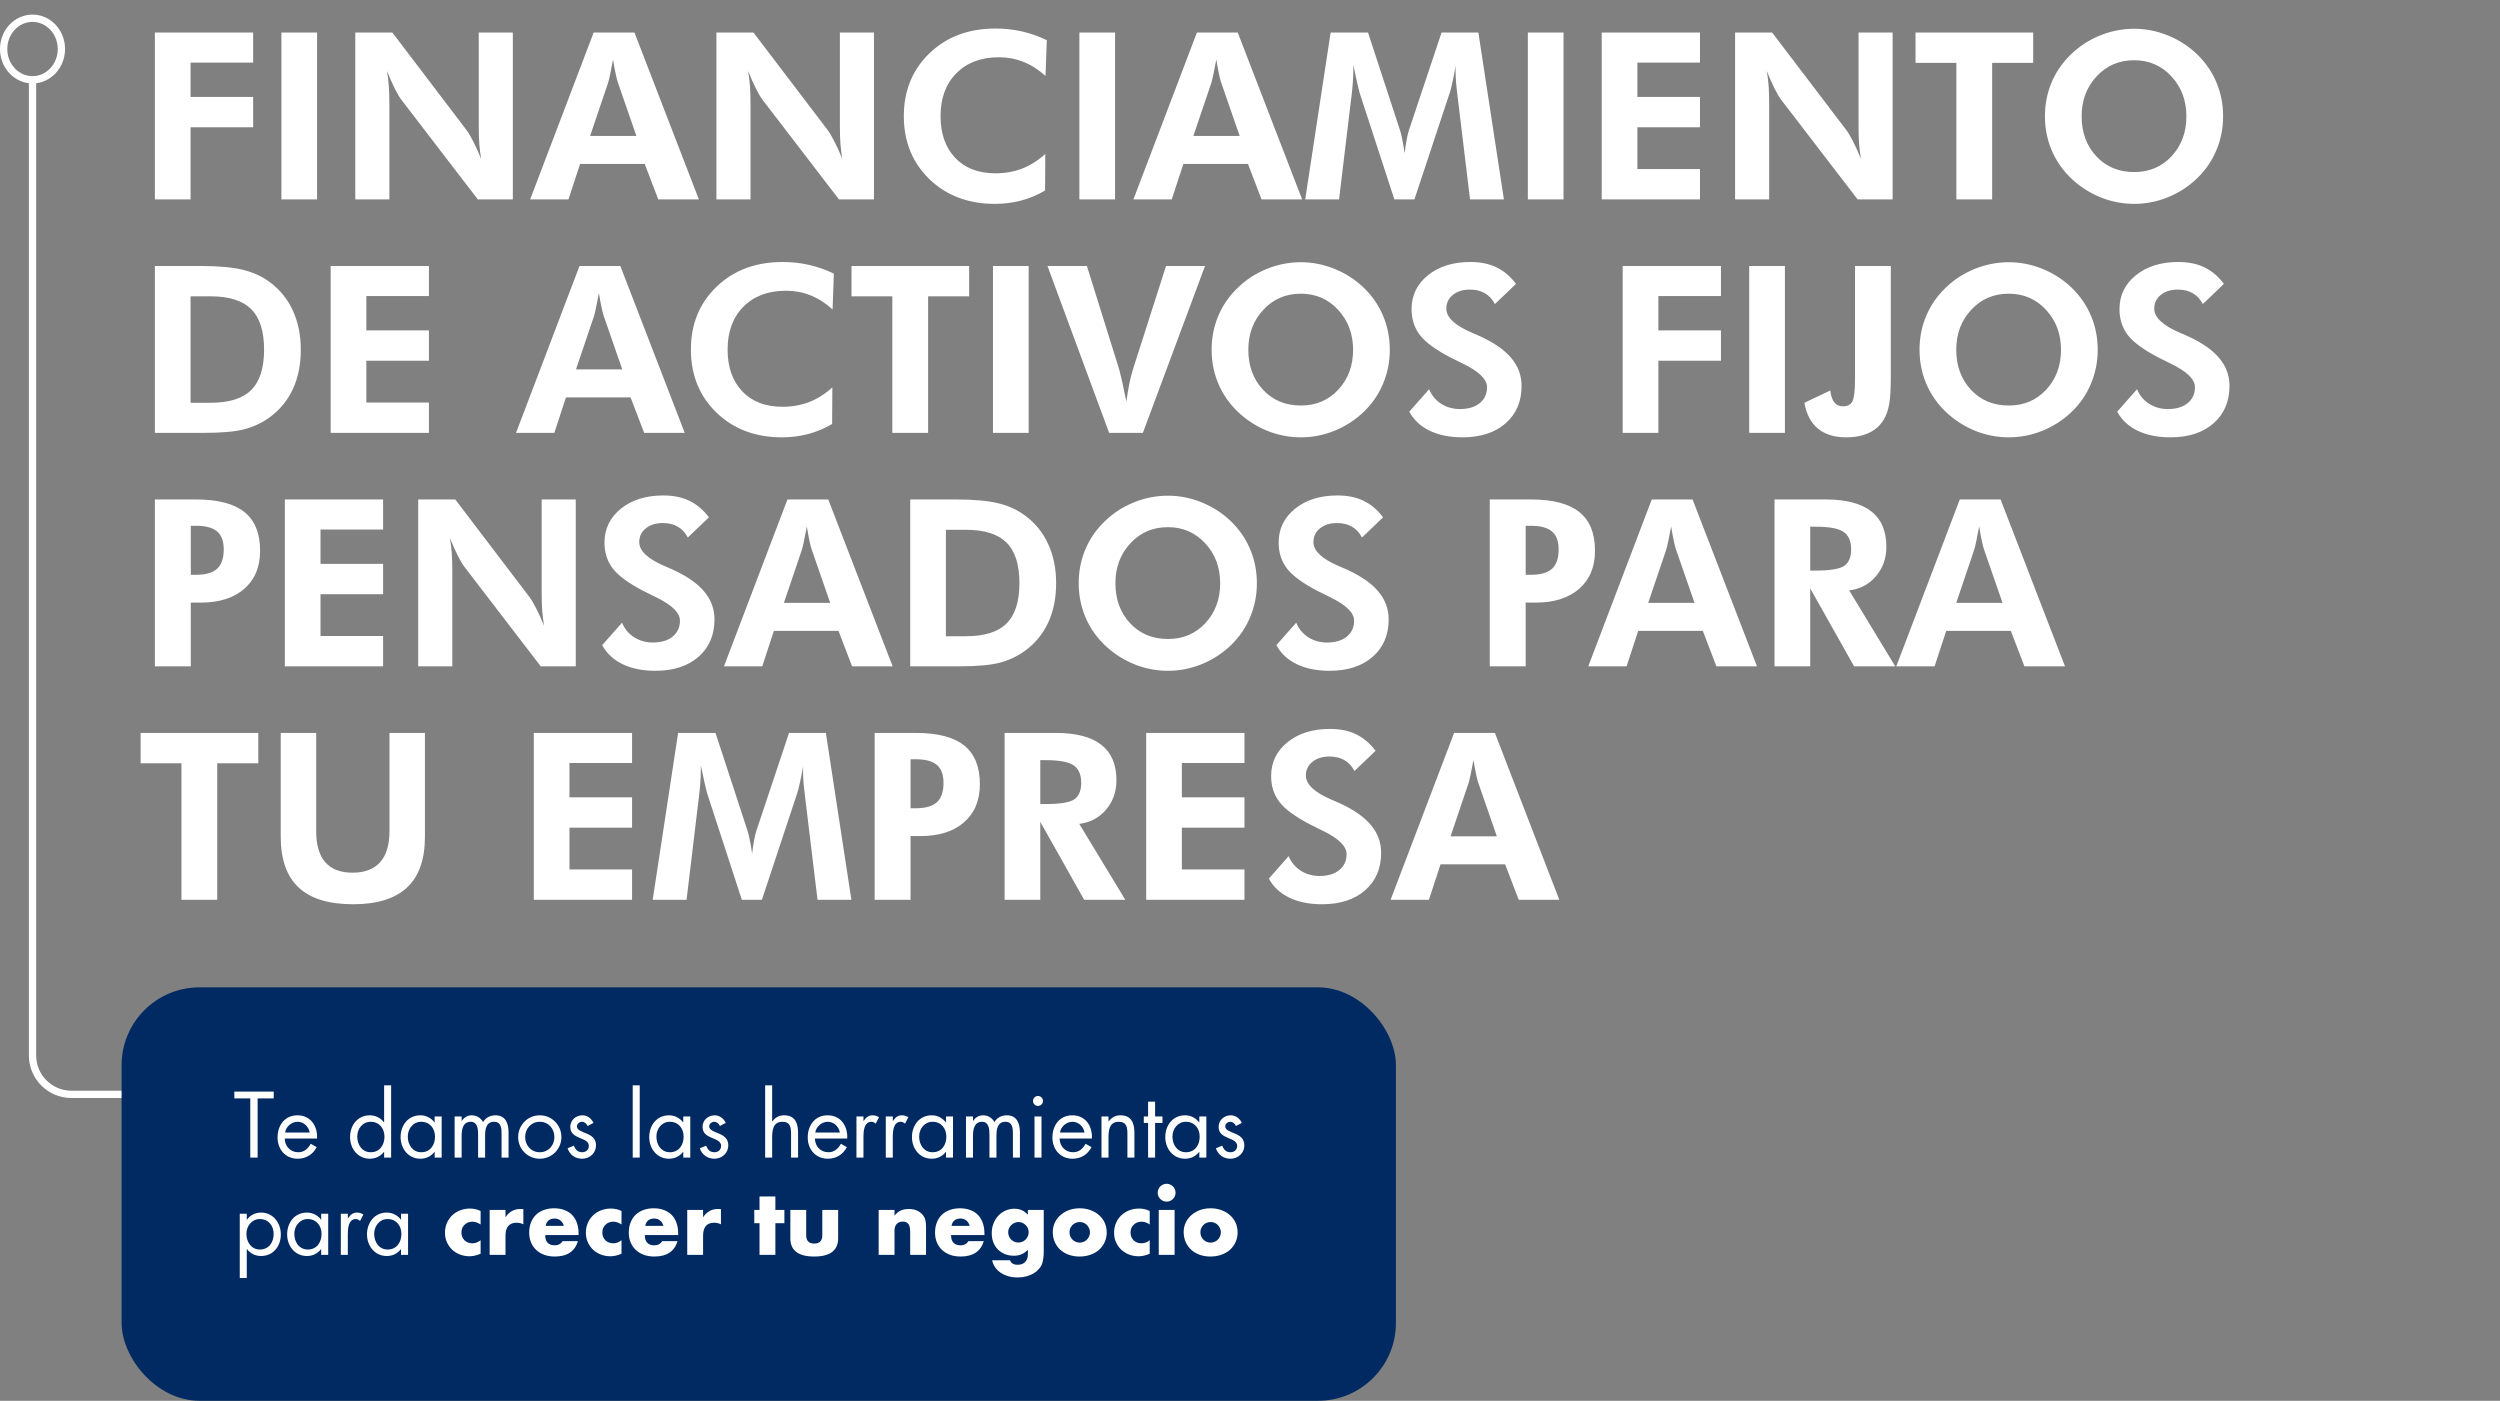 <svg width="514" height="288" viewBox="0 0 514 288" fill="none" xmlns="http://www.w3.org/2000/svg">
<rect x="0" y="0" width="514" height="288" fill="#808080" stroke="none"/>
<path d="M26.744 225H14.686C10.268 225 6.686 221.418 6.686 217V16" stroke="white" stroke-width="1.5"/>
<path d="M12.622 10.078C12.622 13.614 9.925 16.407 6.686 16.407C3.447 16.407 0.75 13.614 0.75 10.078C0.75 6.542 3.447 3.75 6.686 3.75C9.925 3.75 12.622 6.542 12.622 10.078Z" stroke="white" stroke-width="1.5"/>
<rect x="25" y="203" width="262" height="85" rx="16" fill="#002A61"/>
<path d="M52.968 225.832H56.28V224.428H48.18V225.832H51.456V238H52.968V225.832ZM65.185 234.076C65.329 231.556 63.889 229.306 61.171 229.306C58.525 229.306 57.067 231.376 57.067 233.878C57.067 236.308 58.687 238.234 61.207 238.234C62.935 238.234 64.303 237.37 65.113 235.858L63.889 235.156C63.331 236.164 62.539 236.902 61.315 236.902C59.677 236.902 58.561 235.642 58.543 234.076H65.185ZM58.615 232.852C58.795 231.628 59.947 230.638 61.189 230.638C62.449 230.638 63.475 231.628 63.673 232.852H58.615ZM76.204 230.638C77.986 230.638 79.048 232.006 79.048 233.698C79.048 235.408 78.076 236.902 76.222 236.902C74.422 236.902 73.45 235.336 73.45 233.68C73.45 232.096 74.53 230.638 76.204 230.638ZM78.976 238H80.416V223.15H78.976V230.746H78.94C78.256 229.846 77.176 229.306 76.042 229.306C73.504 229.306 71.974 231.376 71.974 233.788C71.974 236.128 73.54 238.234 76.024 238.234C77.176 238.234 78.238 237.748 78.94 236.83H78.976V238ZM86.593 230.638C88.375 230.638 89.437 232.006 89.437 233.698C89.437 235.408 88.465 236.902 86.611 236.902C84.811 236.902 83.839 235.336 83.839 233.68C83.839 232.096 84.919 230.638 86.593 230.638ZM90.805 229.54H89.365V230.746H89.329C88.627 229.846 87.583 229.306 86.431 229.306C83.893 229.306 82.363 231.376 82.363 233.788C82.363 236.128 83.929 238.234 86.413 238.234C87.601 238.234 88.591 237.766 89.329 236.83H89.365V238H90.805V229.54ZM94.912 229.54H93.472V238H94.912V233.626C94.912 232.348 95.091 230.638 96.784 230.638C98.169 230.638 98.296 232.15 98.296 233.194V238H99.736V233.518C99.736 232.24 99.915 230.638 101.572 230.638C103.048 230.638 103.12 231.988 103.12 233.086V238H104.56V232.852C104.56 231.07 104.02 229.306 101.86 229.306C100.834 229.306 99.826 229.774 99.322 230.71C98.871 229.828 97.972 229.306 96.981 229.306C96.118 229.306 95.397 229.756 94.948 230.458H94.912V229.54ZM110.978 238.234C113.444 238.234 115.424 236.272 115.424 233.788C115.424 231.304 113.462 229.306 110.978 229.306C108.494 229.306 106.532 231.304 106.532 233.788C106.532 236.272 108.512 238.234 110.978 238.234ZM110.978 230.638C112.76 230.638 113.984 232.06 113.984 233.77C113.984 235.498 112.76 236.902 110.978 236.902C109.196 236.902 107.972 235.498 107.972 233.77C107.972 232.06 109.196 230.638 110.978 230.638ZM122.021 230.872C121.643 229.99 120.743 229.306 119.771 229.306C118.403 229.306 117.251 230.278 117.251 231.7C117.251 234.364 121.067 233.716 121.067 235.606C121.067 236.38 120.473 236.902 119.699 236.902C118.745 236.902 118.331 236.344 117.971 235.552L116.693 236.092C117.143 237.424 118.259 238.234 119.681 238.234C121.247 238.234 122.543 237.082 122.543 235.48C122.543 234.058 121.571 233.464 120.581 233.05C119.591 232.636 118.619 232.348 118.619 231.574C118.619 231.034 119.159 230.638 119.663 230.638C120.185 230.638 120.617 231.052 120.815 231.502L122.021 230.872ZM131.526 223.15H130.086V238H131.526V223.15ZM137.71 230.638C139.492 230.638 140.554 232.006 140.554 233.698C140.554 235.408 139.582 236.902 137.728 236.902C135.928 236.902 134.956 235.336 134.956 233.68C134.956 232.096 136.036 230.638 137.71 230.638ZM141.922 229.54H140.482V230.746H140.446C139.744 229.846 138.7 229.306 137.548 229.306C135.01 229.306 133.48 231.376 133.48 233.788C133.48 236.128 135.046 238.234 137.53 238.234C138.718 238.234 139.708 237.766 140.446 236.83H140.482V238H141.922V229.54ZM149.215 230.872C148.837 229.99 147.937 229.306 146.965 229.306C145.597 229.306 144.445 230.278 144.445 231.7C144.445 234.364 148.261 233.716 148.261 235.606C148.261 236.38 147.667 236.902 146.893 236.902C145.939 236.902 145.525 236.344 145.165 235.552L143.887 236.092C144.337 237.424 145.453 238.234 146.875 238.234C148.441 238.234 149.737 237.082 149.737 235.48C149.737 234.058 148.765 233.464 147.775 233.05C146.785 232.636 145.813 232.348 145.813 231.574C145.813 231.034 146.353 230.638 146.857 230.638C147.379 230.638 147.811 231.052 148.009 231.502L149.215 230.872ZM157.315 223.15V238H158.755V233.986C158.755 232.474 158.881 230.638 160.861 230.638C162.535 230.638 162.643 231.862 162.643 233.23V238H164.083V232.978C164.083 230.998 163.543 229.306 161.203 229.306C160.159 229.306 159.385 229.756 158.791 230.566L158.755 230.53V223.15H157.315ZM174.187 234.076C174.331 231.556 172.891 229.306 170.173 229.306C167.527 229.306 166.069 231.376 166.069 233.878C166.069 236.308 167.689 238.234 170.209 238.234C171.937 238.234 173.305 237.37 174.115 235.858L172.891 235.156C172.333 236.164 171.541 236.902 170.317 236.902C168.679 236.902 167.563 235.642 167.545 234.076H174.187ZM167.617 232.852C167.797 231.628 168.949 230.638 170.191 230.638C171.451 230.638 172.477 231.628 172.675 232.852H167.617ZM177.527 229.54H176.087V238H177.527V233.77C177.527 232.672 177.599 230.638 179.183 230.638C179.561 230.638 179.759 230.818 180.047 231.016L180.731 229.702C180.317 229.468 179.921 229.306 179.435 229.306C178.499 229.306 178.067 229.792 177.563 230.458H177.527V229.54ZM183.556 229.54H182.116V238H183.556V233.77C183.556 232.672 183.628 230.638 185.212 230.638C185.59 230.638 185.788 230.818 186.076 231.016L186.76 229.702C186.346 229.468 185.95 229.306 185.464 229.306C184.528 229.306 184.096 229.792 183.592 230.458H183.556V229.54ZM191.728 230.638C193.51 230.638 194.572 232.006 194.572 233.698C194.572 235.408 193.6 236.902 191.746 236.902C189.946 236.902 188.974 235.336 188.974 233.68C188.974 232.096 190.054 230.638 191.728 230.638ZM195.94 229.54H194.5V230.746H194.464C193.762 229.846 192.718 229.306 191.566 229.306C189.028 229.306 187.498 231.376 187.498 233.788C187.498 236.128 189.064 238.234 191.548 238.234C192.736 238.234 193.726 237.766 194.464 236.83H194.5V238H195.94V229.54ZM200.046 229.54H198.606V238H200.046V233.626C200.046 232.348 200.226 230.638 201.918 230.638C203.304 230.638 203.43 232.15 203.43 233.194V238H204.87V233.518C204.87 232.24 205.05 230.638 206.706 230.638C208.182 230.638 208.254 231.988 208.254 233.086V238H209.694V232.852C209.694 231.07 209.154 229.306 206.994 229.306C205.968 229.306 204.96 229.774 204.456 230.71C204.006 229.828 203.106 229.306 202.116 229.306C201.252 229.306 200.532 229.756 200.082 230.458H200.046V229.54ZM214.133 229.54H212.693V238H214.133V229.54ZM213.413 225.328C212.855 225.328 212.387 225.796 212.387 226.354C212.387 226.93 212.855 227.38 213.413 227.38C213.971 227.38 214.439 226.93 214.439 226.354C214.439 225.796 213.971 225.328 213.413 225.328ZM224.496 234.076C224.64 231.556 223.2 229.306 220.482 229.306C217.836 229.306 216.378 231.376 216.378 233.878C216.378 236.308 217.998 238.234 220.518 238.234C222.246 238.234 223.614 237.37 224.424 235.858L223.2 235.156C222.642 236.164 221.85 236.902 220.626 236.902C218.988 236.902 217.872 235.642 217.854 234.076H224.496ZM217.926 232.852C218.106 231.628 219.258 230.638 220.5 230.638C221.76 230.638 222.786 231.628 222.984 232.852H217.926ZM227.908 229.54H226.468V238H227.908V233.986C227.908 232.474 228.034 230.638 230.014 230.638C231.688 230.638 231.796 231.862 231.796 233.23V238H233.236V232.978C233.236 230.998 232.696 229.306 230.356 229.306C229.312 229.306 228.538 229.756 227.944 230.566H227.908V229.54ZM237.489 230.872H239.001V229.54H237.489V226.498H236.049V229.54H235.167V230.872H236.049V238H237.489V230.872ZM243.812 230.638C245.594 230.638 246.656 232.006 246.656 233.698C246.656 235.408 245.684 236.902 243.83 236.902C242.03 236.902 241.058 235.336 241.058 233.68C241.058 232.096 242.138 230.638 243.812 230.638ZM248.024 229.54H246.584V230.746H246.548C245.846 229.846 244.802 229.306 243.65 229.306C241.112 229.306 239.582 231.376 239.582 233.788C239.582 236.128 241.148 238.234 243.632 238.234C244.82 238.234 245.81 237.766 246.548 236.83H246.584V238H248.024V229.54ZM255.316 230.872C254.938 229.99 254.038 229.306 253.066 229.306C251.698 229.306 250.546 230.278 250.546 231.7C250.546 234.364 254.362 233.716 254.362 235.606C254.362 236.38 253.768 236.902 252.994 236.902C252.04 236.902 251.626 236.344 251.266 235.552L249.988 236.092C250.438 237.424 251.554 238.234 252.976 238.234C254.542 238.234 255.838 237.082 255.838 235.48C255.838 234.058 254.866 233.464 253.876 233.05C252.886 232.636 251.914 232.348 251.914 231.574C251.914 231.034 252.454 230.638 252.958 230.638C253.48 230.638 253.912 231.052 254.11 231.502L255.316 230.872ZM53.418 250.638C55.2 250.638 56.262 252.006 56.262 253.698C56.262 255.408 55.29 256.902 53.436 256.902C51.636 256.902 50.664 255.336 50.664 253.68C50.664 252.096 51.744 250.638 53.418 250.638ZM50.736 249.54H49.296V262.752H50.736V256.812H50.772C51.456 257.73 52.518 258.234 53.67 258.234C56.208 258.234 57.738 256.2 57.738 253.788C57.738 251.448 56.172 249.306 53.688 249.306C52.518 249.306 51.474 249.81 50.772 250.746H50.736V249.54ZM63.267 250.638C65.049 250.638 66.111 252.006 66.111 253.698C66.111 255.408 65.139 256.902 63.285 256.902C61.485 256.902 60.513 255.336 60.513 253.68C60.513 252.096 61.593 250.638 63.267 250.638ZM67.479 249.54H66.039V250.746H66.003C65.301 249.846 64.257 249.306 63.105 249.306C60.567 249.306 59.037 251.376 59.037 253.788C59.037 256.128 60.603 258.234 63.087 258.234C64.275 258.234 65.265 257.766 66.003 256.83H66.039V258H67.479V249.54ZM71.513 249.54H70.073V258H71.513V253.77C71.513 252.672 71.585 250.638 73.169 250.638C73.547 250.638 73.745 250.818 74.033 251.016L74.717 249.702C74.303 249.468 73.907 249.306 73.421 249.306C72.485 249.306 72.053 249.792 71.549 250.458H71.513V249.54ZM79.685 250.638C81.467 250.638 82.529 252.006 82.529 253.698C82.529 255.408 81.557 256.902 79.703 256.902C77.903 256.902 76.931 255.336 76.931 253.68C76.931 252.096 78.011 250.638 79.685 250.638ZM83.897 249.54H82.457V250.746H82.421C81.719 249.846 80.675 249.306 79.523 249.306C76.985 249.306 75.455 251.376 75.455 253.788C75.455 256.128 77.021 258.234 79.505 258.234C80.693 258.234 81.683 257.766 82.421 256.83H82.457V258H83.897V249.54ZM98.814 251.754C98.25 251.37 97.68 251.178 97.104 251.178C96.792 251.178 96.498 251.232 96.222 251.34C95.958 251.448 95.724 251.604 95.52 251.808C95.316 252 95.154 252.234 95.034 252.51C94.926 252.774 94.872 253.074 94.872 253.41C94.872 253.734 94.926 254.034 95.034 254.31C95.154 254.574 95.31 254.808 95.502 255.012C95.706 255.204 95.946 255.354 96.222 255.462C96.498 255.57 96.792 255.624 97.104 255.624C97.716 255.624 98.286 255.414 98.814 254.994V257.766C98.01 258.114 97.248 258.288 96.528 258.288C95.856 258.288 95.214 258.174 94.602 257.946C94.002 257.718 93.468 257.394 93 256.974C92.544 256.542 92.178 256.032 91.902 255.444C91.626 254.844 91.488 254.178 91.488 253.446C91.488 252.714 91.62 252.048 91.884 251.448C92.148 250.836 92.508 250.314 92.964 249.882C93.42 249.438 93.96 249.096 94.584 248.856C95.22 248.604 95.898 248.478 96.618 248.478C97.41 248.478 98.142 248.646 98.814 248.982V251.754ZM100.673 248.766H103.931V250.278C104.279 249.726 104.705 249.306 105.209 249.018C105.713 248.718 106.301 248.568 106.973 248.568C107.057 248.568 107.147 248.568 107.243 248.568C107.351 248.568 107.471 248.58 107.603 248.604V251.718C107.171 251.502 106.703 251.394 106.199 251.394C105.443 251.394 104.873 251.622 104.489 252.078C104.117 252.522 103.931 253.176 103.931 254.04V258H100.673V248.766ZM115.913 252.042C115.805 251.586 115.583 251.22 115.247 250.944C114.911 250.668 114.503 250.53 114.023 250.53C113.519 250.53 113.105 250.662 112.781 250.926C112.469 251.19 112.271 251.562 112.187 252.042H115.913ZM112.097 253.932C112.097 255.336 112.757 256.038 114.077 256.038C114.785 256.038 115.319 255.75 115.679 255.174H118.829C118.193 257.286 116.603 258.342 114.059 258.342C113.279 258.342 112.565 258.228 111.917 258C111.269 257.76 110.711 257.424 110.243 256.992C109.787 256.56 109.433 256.044 109.181 255.444C108.929 254.844 108.803 254.172 108.803 253.428C108.803 252.66 108.923 251.97 109.163 251.358C109.403 250.734 109.745 250.206 110.189 249.774C110.633 249.342 111.167 249.012 111.791 248.784C112.427 248.544 113.141 248.424 113.933 248.424C114.713 248.424 115.415 248.544 116.039 248.784C116.663 249.012 117.191 249.348 117.623 249.792C118.055 250.236 118.385 250.782 118.613 251.43C118.841 252.066 118.955 252.786 118.955 253.59V253.932H112.097ZM127.783 251.754C127.219 251.37 126.649 251.178 126.073 251.178C125.761 251.178 125.467 251.232 125.191 251.34C124.927 251.448 124.693 251.604 124.489 251.808C124.285 252 124.123 252.234 124.003 252.51C123.895 252.774 123.841 253.074 123.841 253.41C123.841 253.734 123.895 254.034 124.003 254.31C124.123 254.574 124.279 254.808 124.471 255.012C124.675 255.204 124.915 255.354 125.191 255.462C125.467 255.57 125.761 255.624 126.073 255.624C126.685 255.624 127.255 255.414 127.783 254.994V257.766C126.979 258.114 126.217 258.288 125.497 258.288C124.825 258.288 124.183 258.174 123.571 257.946C122.971 257.718 122.437 257.394 121.969 256.974C121.513 256.542 121.147 256.032 120.871 255.444C120.595 254.844 120.457 254.178 120.457 253.446C120.457 252.714 120.589 252.048 120.853 251.448C121.117 250.836 121.477 250.314 121.933 249.882C122.389 249.438 122.929 249.096 123.553 248.856C124.189 248.604 124.867 248.478 125.587 248.478C126.379 248.478 127.111 248.646 127.783 248.982V251.754ZM136.391 252.042C136.283 251.586 136.061 251.22 135.725 250.944C135.389 250.668 134.981 250.53 134.501 250.53C133.997 250.53 133.583 250.662 133.259 250.926C132.947 251.19 132.749 251.562 132.665 252.042H136.391ZM132.575 253.932C132.575 255.336 133.235 256.038 134.555 256.038C135.263 256.038 135.797 255.75 136.157 255.174H139.307C138.671 257.286 137.081 258.342 134.537 258.342C133.757 258.342 133.043 258.228 132.395 258C131.747 257.76 131.189 257.424 130.721 256.992C130.265 256.56 129.911 256.044 129.659 255.444C129.407 254.844 129.281 254.172 129.281 253.428C129.281 252.66 129.401 251.97 129.641 251.358C129.881 250.734 130.223 250.206 130.667 249.774C131.111 249.342 131.645 249.012 132.269 248.784C132.905 248.544 133.619 248.424 134.411 248.424C135.191 248.424 135.893 248.544 136.517 248.784C137.141 249.012 137.669 249.348 138.101 249.792C138.533 250.236 138.863 250.782 139.091 251.43C139.319 252.066 139.433 252.786 139.433 253.59V253.932H132.575ZM141.296 248.766H144.554V250.278C144.902 249.726 145.328 249.306 145.832 249.018C146.336 248.718 146.924 248.568 147.596 248.568C147.68 248.568 147.77 248.568 147.866 248.568C147.974 248.568 148.094 248.58 148.226 248.604V251.718C147.794 251.502 147.326 251.394 146.822 251.394C146.066 251.394 145.496 251.622 145.112 252.078C144.74 252.522 144.554 253.176 144.554 254.04V258H141.296V248.766ZM159.416 251.484V258H156.158V251.484H155.078V248.766H156.158V245.994H159.416V248.766H161.27V251.484H159.416ZM165.753 248.766V253.968C165.753 255.108 166.305 255.678 167.409 255.678C168.513 255.678 169.065 255.108 169.065 253.968V248.766H172.323V254.598C172.323 255.846 171.909 256.782 171.081 257.406C170.265 258.03 169.041 258.342 167.409 258.342C165.777 258.342 164.547 258.03 163.719 257.406C162.903 256.782 162.495 255.846 162.495 254.598V248.766H165.753ZM180.653 248.766H183.911V249.936C184.355 249.396 184.805 249.036 185.261 248.856C185.717 248.664 186.251 248.568 186.863 248.568C187.511 248.568 188.063 248.676 188.519 248.892C188.987 249.096 189.383 249.39 189.707 249.774C189.971 250.086 190.151 250.434 190.247 250.818C190.343 251.202 190.391 251.64 190.391 252.132V258H187.133V253.338C187.133 252.882 187.097 252.516 187.025 252.24C186.965 251.952 186.851 251.724 186.683 251.556C186.539 251.412 186.377 251.31 186.197 251.25C186.017 251.19 185.825 251.16 185.621 251.16C185.069 251.16 184.643 251.328 184.343 251.664C184.055 251.988 183.911 252.456 183.911 253.068V258H180.653V248.766ZM199.356 252.042C199.248 251.586 199.026 251.22 198.69 250.944C198.354 250.668 197.946 250.53 197.466 250.53C196.962 250.53 196.548 250.662 196.224 250.926C195.912 251.19 195.714 251.562 195.63 252.042H199.356ZM195.54 253.932C195.54 255.336 196.2 256.038 197.52 256.038C198.228 256.038 198.762 255.75 199.122 255.174H202.272C201.636 257.286 200.046 258.342 197.502 258.342C196.722 258.342 196.008 258.228 195.36 258C194.712 257.76 194.154 257.424 193.686 256.992C193.23 256.56 192.876 256.044 192.624 255.444C192.372 254.844 192.246 254.172 192.246 253.428C192.246 252.66 192.366 251.97 192.606 251.358C192.846 250.734 193.188 250.206 193.632 249.774C194.076 249.342 194.61 249.012 195.234 248.784C195.87 248.544 196.584 248.424 197.376 248.424C198.156 248.424 198.858 248.544 199.482 248.784C200.106 249.012 200.634 249.348 201.066 249.792C201.498 250.236 201.828 250.782 202.056 251.43C202.284 252.066 202.398 252.786 202.398 253.59V253.932H195.54ZM207.285 253.338C207.285 253.638 207.339 253.92 207.447 254.184C207.555 254.436 207.699 254.658 207.879 254.85C208.071 255.042 208.293 255.192 208.545 255.3C208.809 255.408 209.091 255.462 209.391 255.462C209.679 255.462 209.949 255.408 210.201 255.3C210.465 255.192 210.687 255.042 210.867 254.85C211.059 254.658 211.209 254.436 211.317 254.184C211.437 253.92 211.497 253.644 211.497 253.356C211.497 253.056 211.437 252.78 211.317 252.528C211.209 252.276 211.059 252.054 210.867 251.862C210.675 251.67 210.447 251.52 210.183 251.412C209.931 251.304 209.667 251.25 209.391 251.25C209.103 251.25 208.833 251.31 208.581 251.43C208.329 251.538 208.107 251.688 207.915 251.88C207.723 252.06 207.567 252.276 207.447 252.528C207.339 252.78 207.285 253.05 207.285 253.338ZM214.593 248.766V257.37C214.593 257.886 214.563 258.348 214.503 258.756C214.443 259.164 214.359 259.524 214.251 259.836C214.107 260.232 213.879 260.598 213.567 260.934C213.267 261.282 212.901 261.582 212.469 261.834C212.037 262.086 211.545 262.284 210.993 262.428C210.453 262.572 209.865 262.644 209.229 262.644C208.509 262.644 207.849 262.554 207.249 262.374C206.649 262.194 206.121 261.942 205.665 261.618C205.221 261.306 204.855 260.934 204.567 260.502C204.279 260.082 204.087 259.62 203.991 259.116H207.663C207.891 259.728 208.407 260.034 209.211 260.034C209.895 260.034 210.417 259.842 210.777 259.458C211.149 259.074 211.335 258.54 211.335 257.856V256.974C211.095 257.202 210.861 257.394 210.633 257.55C210.417 257.694 210.195 257.814 209.967 257.91C209.739 258.006 209.499 258.072 209.247 258.108C208.995 258.156 208.719 258.18 208.419 258.18C207.759 258.18 207.153 258.066 206.601 257.838C206.049 257.61 205.569 257.292 205.161 256.884C204.765 256.476 204.453 255.99 204.225 255.426C204.009 254.85 203.901 254.214 203.901 253.518C203.901 252.81 204.021 252.156 204.261 251.556C204.501 250.944 204.825 250.416 205.233 249.972C205.653 249.516 206.145 249.162 206.709 248.91C207.285 248.646 207.909 248.514 208.581 248.514C209.673 248.514 210.591 248.922 211.335 249.738V248.766H214.593ZM219.889 253.338C219.889 253.65 219.943 253.938 220.051 254.202C220.171 254.454 220.321 254.676 220.501 254.868C220.693 255.06 220.915 255.21 221.167 255.318C221.431 255.426 221.707 255.48 221.995 255.48C222.283 255.48 222.553 255.426 222.805 255.318C223.069 255.21 223.291 255.06 223.471 254.868C223.663 254.676 223.813 254.454 223.921 254.202C224.041 253.938 224.101 253.656 224.101 253.356C224.101 253.068 224.041 252.798 223.921 252.546C223.813 252.282 223.663 252.054 223.471 251.862C223.291 251.67 223.069 251.52 222.805 251.412C222.553 251.304 222.283 251.25 221.995 251.25C221.707 251.25 221.431 251.304 221.167 251.412C220.915 251.52 220.693 251.67 220.501 251.862C220.321 252.054 220.171 252.276 220.051 252.528C219.943 252.78 219.889 253.05 219.889 253.338ZM216.451 253.302C216.451 252.618 216.589 251.982 216.865 251.394C217.141 250.794 217.525 250.278 218.017 249.846C218.509 249.402 219.091 249.054 219.763 248.802C220.447 248.55 221.191 248.424 221.995 248.424C222.787 248.424 223.519 248.55 224.191 248.802C224.875 249.042 225.463 249.384 225.955 249.828C226.459 250.26 226.849 250.782 227.125 251.394C227.401 251.994 227.539 252.66 227.539 253.392C227.539 254.124 227.395 254.796 227.107 255.408C226.831 256.008 226.447 256.53 225.955 256.974C225.463 257.406 224.869 257.742 224.173 257.982C223.489 258.222 222.745 258.342 221.941 258.342C221.149 258.342 220.417 258.222 219.745 257.982C219.073 257.742 218.491 257.4 217.999 256.956C217.519 256.512 217.141 255.984 216.865 255.372C216.589 254.748 216.451 254.058 216.451 253.302ZM236.381 251.754C235.817 251.37 235.247 251.178 234.671 251.178C234.359 251.178 234.065 251.232 233.789 251.34C233.525 251.448 233.291 251.604 233.087 251.808C232.883 252 232.721 252.234 232.601 252.51C232.493 252.774 232.439 253.074 232.439 253.41C232.439 253.734 232.493 254.034 232.601 254.31C232.721 254.574 232.877 254.808 233.069 255.012C233.273 255.204 233.513 255.354 233.789 255.462C234.065 255.57 234.359 255.624 234.671 255.624C235.283 255.624 235.853 255.414 236.381 254.994V257.766C235.577 258.114 234.815 258.288 234.095 258.288C233.423 258.288 232.781 258.174 232.169 257.946C231.569 257.718 231.035 257.394 230.567 256.974C230.111 256.542 229.745 256.032 229.469 255.444C229.193 254.844 229.055 254.178 229.055 253.446C229.055 252.714 229.187 252.048 229.451 251.448C229.715 250.836 230.075 250.314 230.531 249.882C230.987 249.438 231.527 249.096 232.151 248.856C232.787 248.604 233.465 248.478 234.185 248.478C234.977 248.478 235.709 248.646 236.381 248.982V251.754ZM241.497 248.766V258H238.239V248.766H241.497ZM238.023 245.22C238.023 244.968 238.071 244.734 238.167 244.518C238.263 244.29 238.395 244.092 238.563 243.924C238.731 243.756 238.923 243.624 239.139 243.528C239.367 243.432 239.607 243.384 239.859 243.384C240.111 243.384 240.345 243.432 240.561 243.528C240.789 243.624 240.987 243.756 241.155 243.924C241.323 244.092 241.455 244.29 241.551 244.518C241.647 244.734 241.695 244.968 241.695 245.22C241.695 245.472 241.647 245.712 241.551 245.94C241.455 246.156 241.323 246.348 241.155 246.516C240.987 246.684 240.789 246.816 240.561 246.912C240.345 247.008 240.111 247.056 239.859 247.056C239.607 247.056 239.367 247.008 239.139 246.912C238.923 246.816 238.731 246.684 238.563 246.516C238.395 246.348 238.263 246.156 238.167 245.94C238.071 245.712 238.023 245.472 238.023 245.22ZM246.801 253.338C246.801 253.65 246.855 253.938 246.963 254.202C247.083 254.454 247.233 254.676 247.413 254.868C247.605 255.06 247.827 255.21 248.079 255.318C248.343 255.426 248.619 255.48 248.907 255.48C249.195 255.48 249.465 255.426 249.717 255.318C249.981 255.21 250.203 255.06 250.383 254.868C250.575 254.676 250.725 254.454 250.833 254.202C250.953 253.938 251.013 253.656 251.013 253.356C251.013 253.068 250.953 252.798 250.833 252.546C250.725 252.282 250.575 252.054 250.383 251.862C250.203 251.67 249.981 251.52 249.717 251.412C249.465 251.304 249.195 251.25 248.907 251.25C248.619 251.25 248.343 251.304 248.079 251.412C247.827 251.52 247.605 251.67 247.413 251.862C247.233 252.054 247.083 252.276 246.963 252.528C246.855 252.78 246.801 253.05 246.801 253.338ZM243.363 253.302C243.363 252.618 243.501 251.982 243.777 251.394C244.053 250.794 244.437 250.278 244.929 249.846C245.421 249.402 246.003 249.054 246.675 248.802C247.359 248.55 248.103 248.424 248.907 248.424C249.699 248.424 250.431 248.55 251.103 248.802C251.787 249.042 252.375 249.384 252.867 249.828C253.371 250.26 253.761 250.782 254.037 251.394C254.313 251.994 254.451 252.66 254.451 253.392C254.451 254.124 254.307 254.796 254.019 255.408C253.743 256.008 253.359 256.53 252.867 256.974C252.375 257.406 251.781 257.742 251.085 257.982C250.401 258.222 249.657 258.342 248.853 258.342C248.061 258.342 247.329 258.222 246.657 257.982C245.985 257.742 245.403 257.4 244.911 256.956C244.431 256.512 244.053 255.984 243.777 255.372C243.501 254.748 243.363 254.058 243.363 253.302Z" fill="white"/>
<path d="M31.844 41V6.688H52.047V12.875H39.18V19.93H52.047V26.164H39.18V41H31.844ZM57.859 41V6.688H65.195V41H57.859ZM73.047 41V6.688H80.664L95.852 26.656C96.289 27.219 96.766 28.016 97.281 29.047C97.812 30.062 98.359 31.266 98.922 32.656C98.75 31.641 98.625 30.633 98.547 29.633C98.469 28.633 98.43 27.383 98.43 25.883V6.688H105.438V41H98.242L82.633 20.656C82.195 20.094 81.719 19.305 81.203 18.289C80.688 17.258 80.141 16.031 79.562 14.609C79.734 15.594 79.859 16.594 79.938 17.609C80.016 18.609 80.055 19.875 80.055 21.406V41H73.047ZM130.844 27.945L127 16.859C126.891 16.531 126.75 15.969 126.578 15.172C126.406 14.375 126.227 13.398 126.039 12.242C125.836 13.352 125.641 14.352 125.453 15.242C125.266 16.117 125.125 16.703 125.031 17L121.328 27.945H130.844ZM109 41L122.055 6.688H130.445L143.688 41H135.344L132.555 33.711H119.266L116.875 41H109ZM147.297 41V6.688H154.914L170.102 26.656C170.539 27.219 171.016 28.016 171.531 29.047C172.062 30.062 172.609 31.266 173.172 32.656C173 31.641 172.875 30.633 172.797 29.633C172.719 28.633 172.68 27.383 172.68 25.883V6.688H179.688V41H172.492L156.883 20.656C156.445 20.094 155.969 19.305 155.453 18.289C154.938 17.258 154.391 16.031 153.812 14.609C153.984 15.594 154.109 16.594 154.188 17.609C154.266 18.609 154.305 19.875 154.305 21.406V41H147.297ZM214.961 15.617C213.477 14.289 211.953 13.32 210.391 12.711C208.828 12.086 207.156 11.773 205.375 11.773C201.719 11.773 198.805 12.867 196.633 15.055C194.461 17.242 193.375 20.18 193.375 23.867C193.375 27.477 194.383 30.344 196.398 32.469C198.414 34.578 201.164 35.633 204.648 35.633C206.633 35.633 208.477 35.305 210.18 34.648C211.883 33.977 213.461 32.977 214.914 31.648L214.867 39.172C213.305 40.094 211.664 40.781 209.945 41.234C208.242 41.688 206.445 41.914 204.555 41.914C199.086 41.914 194.594 40.219 191.078 36.828C187.578 33.422 185.828 29.102 185.828 23.867C185.828 18.648 187.586 14.344 191.102 10.953C194.617 7.562 199.148 5.867 204.695 5.867C206.555 5.867 208.352 6.062 210.086 6.453C211.82 6.844 213.531 7.445 215.219 8.258L214.961 15.617ZM221.922 41V6.688H229.258V41H221.922ZM254.875 27.945L251.031 16.859C250.922 16.531 250.781 15.969 250.609 15.172C250.438 14.375 250.258 13.398 250.07 12.242C249.867 13.352 249.672 14.352 249.484 15.242C249.297 16.117 249.156 16.703 249.062 17L245.359 27.945H254.875ZM233.031 41L246.086 6.688H254.477L267.719 41H259.375L256.586 33.711H243.297L240.906 41H233.031ZM268.352 41L273.578 6.688H281.266L287.875 26.891C288.016 27.312 288.164 27.93 288.32 28.742C288.492 29.555 288.648 30.484 288.789 31.531C288.914 30.469 289.055 29.523 289.211 28.695C289.367 27.852 289.516 27.234 289.656 26.844L296.383 6.688H303.953L309.203 41H302.242L299.734 20.305C299.547 18.773 299.422 17.617 299.359 16.836C299.297 16.055 299.266 15.328 299.266 14.656C299.266 14.297 299.266 14.031 299.266 13.859C299.281 13.672 299.297 13.508 299.312 13.367C299.078 14.711 298.852 15.875 298.633 16.859C298.43 17.828 298.242 18.562 298.07 19.062L290.805 41H286.68L279.531 19.062C279.469 18.859 279.328 18.297 279.109 17.375C278.906 16.453 278.617 15.109 278.242 13.344V14.352C278.242 15.945 278.102 17.898 277.82 20.211L277.797 20.305L275.312 41H268.352ZM314.125 41V6.688H321.461V41H314.125ZM329.312 41V6.688H349.516V12.875H336.648V19.93H349.516V26.164H336.648V34.766H349.516V41H329.312ZM356.734 41V6.688H364.352L379.539 26.656C379.977 27.219 380.453 28.016 380.969 29.047C381.5 30.062 382.047 31.266 382.609 32.656C382.438 31.641 382.312 30.633 382.234 29.633C382.156 28.633 382.117 27.383 382.117 25.883V6.688H389.125V41H381.93L366.32 20.656C365.883 20.094 365.406 19.305 364.891 18.289C364.375 17.258 363.828 16.031 363.25 14.609C363.422 15.594 363.547 16.594 363.625 17.609C363.703 18.609 363.742 19.875 363.742 21.406V41H356.734ZM409.586 12.922V41H402.227V12.922H393.836V6.688H418.023V12.922H409.586ZM457.07 23.914C457.07 26.367 456.609 28.688 455.688 30.875C454.781 33.062 453.469 34.984 451.75 36.641C449.969 38.344 447.961 39.648 445.727 40.555C443.492 41.461 441.18 41.914 438.789 41.914C436.695 41.914 434.641 41.562 432.625 40.859C430.625 40.141 428.789 39.117 427.117 37.789C424.961 36.07 423.305 34.016 422.148 31.625C421.008 29.234 420.438 26.664 420.438 23.914C420.438 21.445 420.891 19.133 421.797 16.977C422.703 14.805 424.031 12.875 425.781 11.188C427.5 9.516 429.492 8.219 431.758 7.297C434.039 6.375 436.383 5.914 438.789 5.914C441.18 5.914 443.5 6.375 445.75 7.297C448.016 8.219 450.016 9.516 451.75 11.188C453.484 12.875 454.805 14.805 455.711 16.977C456.617 19.148 457.07 21.461 457.07 23.914ZM438.789 35.375C441.898 35.375 444.461 34.289 446.477 32.117C448.508 29.93 449.523 27.195 449.523 23.914C449.523 20.664 448.5 17.93 446.453 15.711C444.406 13.492 441.852 12.383 438.789 12.383C435.68 12.383 433.102 13.492 431.055 15.711C429.008 17.914 427.984 20.648 427.984 23.914C427.984 27.227 428.992 29.969 431.008 32.141C433.023 34.297 435.617 35.375 438.789 35.375ZM39.18 82.812H43.258C47.102 82.812 49.898 81.938 51.648 80.188C53.414 78.438 54.297 75.664 54.297 71.867C54.297 68.086 53.414 65.32 51.648 63.57C49.898 61.805 47.102 60.922 43.258 60.922H39.18V82.812ZM31.844 89V54.688H41.195C44.883 54.688 47.789 54.945 49.914 55.461C52.039 55.977 53.906 56.836 55.516 58.039C57.594 59.586 59.164 61.539 60.227 63.898C61.305 66.242 61.844 68.914 61.844 71.914C61.844 74.961 61.297 77.664 60.203 80.023C59.109 82.367 57.508 84.305 55.398 85.836C53.836 86.961 52.094 87.773 50.172 88.273C48.266 88.758 45.469 89 41.781 89H39.18H31.844ZM67.984 89V54.688H88.188V60.875H75.32V67.93H88.188V74.164H75.32V82.766H88.188V89H67.984ZM127.938 75.945L124.094 64.859C123.984 64.531 123.844 63.969 123.672 63.172C123.5 62.375 123.32 61.398 123.133 60.242C122.93 61.352 122.734 62.352 122.547 63.242C122.359 64.117 122.219 64.703 122.125 65L118.422 75.945H127.938ZM106.094 89L119.148 54.688H127.539L140.781 89H132.438L129.648 81.711H116.359L113.969 89H106.094ZM171.18 63.617C169.695 62.289 168.172 61.32 166.609 60.711C165.047 60.086 163.375 59.773 161.594 59.773C157.938 59.773 155.023 60.867 152.852 63.055C150.68 65.242 149.594 68.18 149.594 71.867C149.594 75.477 150.602 78.344 152.617 80.469C154.633 82.578 157.383 83.633 160.867 83.633C162.852 83.633 164.695 83.305 166.398 82.648C168.102 81.977 169.68 80.977 171.133 79.648L171.086 87.172C169.523 88.094 167.883 88.781 166.164 89.234C164.461 89.688 162.664 89.914 160.773 89.914C155.305 89.914 150.812 88.219 147.297 84.828C143.797 81.422 142.047 77.102 142.047 71.867C142.047 66.648 143.805 62.344 147.32 58.953C150.836 55.562 155.367 53.867 160.914 53.867C162.773 53.867 164.57 54.062 166.305 54.453C168.039 54.844 169.75 55.445 171.438 56.258L171.18 63.617ZM190.82 60.922V89H183.461V60.922H175.07V54.688H199.258V60.922H190.82ZM204.156 89V54.688H211.492V89H204.156ZM228.039 89L215.359 54.688H223.469L230.148 76.086C230.273 76.523 230.469 77.336 230.734 78.523C231 79.711 231.281 81.062 231.578 82.578C231.781 81.109 232 79.805 232.234 78.664C232.484 77.523 232.727 76.586 232.961 75.852L239.734 54.688H247.75L234.977 89H228.039ZM285.742 71.914C285.742 74.367 285.281 76.688 284.359 78.875C283.453 81.062 282.141 82.984 280.422 84.641C278.641 86.344 276.633 87.648 274.398 88.555C272.164 89.461 269.852 89.914 267.461 89.914C265.367 89.914 263.312 89.562 261.297 88.859C259.297 88.141 257.461 87.117 255.789 85.789C253.633 84.07 251.977 82.016 250.82 79.625C249.68 77.234 249.109 74.664 249.109 71.914C249.109 69.445 249.562 67.133 250.469 64.977C251.375 62.805 252.703 60.875 254.453 59.188C256.172 57.516 258.164 56.219 260.43 55.297C262.711 54.375 265.055 53.914 267.461 53.914C269.852 53.914 272.172 54.375 274.422 55.297C276.688 56.219 278.688 57.516 280.422 59.188C282.156 60.875 283.477 62.805 284.383 64.977C285.289 67.148 285.742 69.461 285.742 71.914ZM267.461 83.375C270.57 83.375 273.133 82.289 275.148 80.117C277.18 77.93 278.195 75.195 278.195 71.914C278.195 68.664 277.172 65.93 275.125 63.711C273.078 61.492 270.523 60.383 267.461 60.383C264.352 60.383 261.773 61.492 259.727 63.711C257.68 65.914 256.656 68.648 256.656 71.914C256.656 75.227 257.664 77.969 259.68 80.141C261.695 82.297 264.289 83.375 267.461 83.375ZM289.75 84.641L293.828 80.023C294.344 81.289 295.172 82.289 296.312 83.023C297.453 83.742 298.734 84.102 300.156 84.102C301.875 84.102 303.234 83.695 304.234 82.883C305.234 82.07 305.734 80.977 305.734 79.602C305.734 77.977 304.07 76.359 300.742 74.75C299.664 74.234 298.812 73.812 298.188 73.484C295.188 71.922 293.109 70.398 291.953 68.914C290.797 67.414 290.219 65.633 290.219 63.57C290.219 60.742 291.336 58.422 293.57 56.609C295.82 54.781 298.734 53.867 302.312 53.867C304.391 53.867 306.18 54.234 307.68 54.969C309.195 55.688 310.531 56.82 311.688 58.367L307.352 62.516C306.836 61.516 306.148 60.773 305.289 60.289C304.445 59.789 303.422 59.539 302.219 59.539C300.766 59.539 299.594 59.906 298.703 60.641C297.812 61.359 297.367 62.297 297.367 63.453C297.367 65.266 299.133 66.922 302.664 68.422C303.367 68.719 303.906 68.953 304.281 69.125C307.188 70.453 309.336 71.953 310.727 73.625C312.133 75.297 312.836 77.203 312.836 79.344C312.836 82.562 311.734 85.133 309.531 87.055C307.344 88.961 304.398 89.914 300.695 89.914C298.07 89.914 295.82 89.461 293.945 88.555C292.07 87.648 290.672 86.344 289.75 84.641ZM333.625 89V54.688H353.828V60.875H340.961V67.93H353.828V74.164H340.961V89H333.625ZM359.641 89V54.688H366.977V89H359.641ZM388.75 54.688V77.281C388.75 79.859 388.648 81.75 388.445 82.953C388.242 84.156 387.906 85.18 387.438 86.023C386.75 87.305 385.734 88.273 384.391 88.93C383.062 89.586 381.445 89.914 379.539 89.914C377.133 89.914 375.203 89.312 373.75 88.109C372.312 86.906 371.391 85.141 370.984 82.812L376.305 80.281C376.43 81.359 376.703 82.172 377.125 82.719C377.562 83.266 378.156 83.539 378.906 83.539C379.844 83.539 380.492 83.203 380.852 82.531C381.211 81.844 381.391 80.32 381.391 77.961V74.891V54.688H388.75ZM431.289 71.914C431.289 74.367 430.828 76.688 429.906 78.875C429 81.062 427.688 82.984 425.969 84.641C424.188 86.344 422.18 87.648 419.945 88.555C417.711 89.461 415.398 89.914 413.008 89.914C410.914 89.914 408.859 89.562 406.844 88.859C404.844 88.141 403.008 87.117 401.336 85.789C399.18 84.07 397.523 82.016 396.367 79.625C395.227 77.234 394.656 74.664 394.656 71.914C394.656 69.445 395.109 67.133 396.016 64.977C396.922 62.805 398.25 60.875 400 59.188C401.719 57.516 403.711 56.219 405.977 55.297C408.258 54.375 410.602 53.914 413.008 53.914C415.398 53.914 417.719 54.375 419.969 55.297C422.234 56.219 424.234 57.516 425.969 59.188C427.703 60.875 429.023 62.805 429.93 64.977C430.836 67.148 431.289 69.461 431.289 71.914ZM413.008 83.375C416.117 83.375 418.68 82.289 420.695 80.117C422.727 77.93 423.742 75.195 423.742 71.914C423.742 68.664 422.719 65.93 420.672 63.711C418.625 61.492 416.07 60.383 413.008 60.383C409.898 60.383 407.32 61.492 405.273 63.711C403.227 65.914 402.203 68.648 402.203 71.914C402.203 75.227 403.211 77.969 405.227 80.141C407.242 82.297 409.836 83.375 413.008 83.375ZM435.297 84.641L439.375 80.023C439.891 81.289 440.719 82.289 441.859 83.023C443 83.742 444.281 84.102 445.703 84.102C447.422 84.102 448.781 83.695 449.781 82.883C450.781 82.07 451.281 80.977 451.281 79.602C451.281 77.977 449.617 76.359 446.289 74.75C445.211 74.234 444.359 73.812 443.734 73.484C440.734 71.922 438.656 70.398 437.5 68.914C436.344 67.414 435.766 65.633 435.766 63.57C435.766 60.742 436.883 58.422 439.117 56.609C441.367 54.781 444.281 53.867 447.859 53.867C449.938 53.867 451.727 54.234 453.227 54.969C454.742 55.688 456.078 56.82 457.234 58.367L452.898 62.516C452.383 61.516 451.695 60.773 450.836 60.289C449.992 59.789 448.969 59.539 447.766 59.539C446.312 59.539 445.141 59.906 444.25 60.641C443.359 61.359 442.914 62.297 442.914 63.453C442.914 65.266 444.68 66.922 448.211 68.422C448.914 68.719 449.453 68.953 449.828 69.125C452.734 70.453 454.883 71.953 456.273 73.625C457.68 75.297 458.383 77.203 458.383 79.344C458.383 82.562 457.281 85.133 455.078 87.055C452.891 88.961 449.945 89.914 446.242 89.914C443.617 89.914 441.367 89.461 439.492 88.555C437.617 87.648 436.219 86.344 435.297 84.641ZM39.227 118.18H40.281C42.281 118.18 43.734 117.766 44.641 116.938C45.547 116.109 46 114.781 46 112.953C46 111.266 45.547 110.039 44.641 109.273C43.734 108.492 42.281 108.102 40.281 108.102H39.227V118.18ZM31.844 137V102.688H40.281C44.781 102.688 48.102 103.547 50.242 105.266C52.398 106.984 53.477 109.641 53.477 113.234C53.477 116.562 52.391 119.172 50.219 121.062C48.062 122.953 45.07 123.898 41.242 123.898H39.227V137H31.844ZM58.562 137V102.688H78.766V108.875H65.898V115.93H78.766V122.164H65.898V130.766H78.766V137H58.562ZM85.984 137V102.688H93.602L108.789 122.656C109.227 123.219 109.703 124.016 110.219 125.047C110.75 126.062 111.297 127.266 111.859 128.656C111.688 127.641 111.562 126.633 111.484 125.633C111.406 124.633 111.367 123.383 111.367 121.883V102.688H118.375V137H111.18L95.57 116.656C95.133 116.094 94.656 115.305 94.141 114.289C93.625 113.258 93.078 112.031 92.5 110.609C92.672 111.594 92.797 112.594 92.875 113.609C92.953 114.609 92.992 115.875 92.992 117.406V137H85.984ZM123.812 132.641L127.891 128.023C128.406 129.289 129.234 130.289 130.375 131.023C131.516 131.742 132.797 132.102 134.219 132.102C135.938 132.102 137.297 131.695 138.297 130.883C139.297 130.07 139.797 128.977 139.797 127.602C139.797 125.977 138.133 124.359 134.805 122.75C133.727 122.234 132.875 121.812 132.25 121.484C129.25 119.922 127.172 118.398 126.016 116.914C124.859 115.414 124.281 113.633 124.281 111.57C124.281 108.742 125.398 106.422 127.633 104.609C129.883 102.781 132.797 101.867 136.375 101.867C138.453 101.867 140.242 102.234 141.742 102.969C143.258 103.688 144.594 104.82 145.75 106.367L141.414 110.516C140.898 109.516 140.211 108.773 139.352 108.289C138.508 107.789 137.484 107.539 136.281 107.539C134.828 107.539 133.656 107.906 132.766 108.641C131.875 109.359 131.43 110.297 131.43 111.453C131.43 113.266 133.195 114.922 136.727 116.422C137.43 116.719 137.969 116.953 138.344 117.125C141.25 118.453 143.398 119.953 144.789 121.625C146.195 123.297 146.898 125.203 146.898 127.344C146.898 130.562 145.797 133.133 143.594 135.055C141.406 136.961 138.461 137.914 134.758 137.914C132.133 137.914 129.883 137.461 128.008 136.555C126.133 135.648 124.734 134.344 123.812 132.641ZM170.688 123.945L166.844 112.859C166.734 112.531 166.594 111.969 166.422 111.172C166.25 110.375 166.07 109.398 165.883 108.242C165.68 109.352 165.484 110.352 165.297 111.242C165.109 112.117 164.969 112.703 164.875 113L161.172 123.945H170.688ZM148.844 137L161.898 102.688H170.289L183.531 137H175.188L172.398 129.711H159.109L156.719 137H148.844ZM194.477 130.812H198.555C202.398 130.812 205.195 129.938 206.945 128.188C208.711 126.438 209.594 123.664 209.594 119.867C209.594 116.086 208.711 113.32 206.945 111.57C205.195 109.805 202.398 108.922 198.555 108.922H194.477V130.812ZM187.141 137V102.688H196.492C200.18 102.688 203.086 102.945 205.211 103.461C207.336 103.977 209.203 104.836 210.812 106.039C212.891 107.586 214.461 109.539 215.523 111.898C216.602 114.242 217.141 116.914 217.141 119.914C217.141 122.961 216.594 125.664 215.5 128.023C214.406 130.367 212.805 132.305 210.695 133.836C209.133 134.961 207.391 135.773 205.469 136.273C203.562 136.758 200.766 137 197.078 137H194.477H187.141ZM258.414 119.914C258.414 122.367 257.953 124.688 257.031 126.875C256.125 129.062 254.812 130.984 253.094 132.641C251.312 134.344 249.305 135.648 247.07 136.555C244.836 137.461 242.523 137.914 240.133 137.914C238.039 137.914 235.984 137.562 233.969 136.859C231.969 136.141 230.133 135.117 228.461 133.789C226.305 132.07 224.648 130.016 223.492 127.625C222.352 125.234 221.781 122.664 221.781 119.914C221.781 117.445 222.234 115.133 223.141 112.977C224.047 110.805 225.375 108.875 227.125 107.188C228.844 105.516 230.836 104.219 233.102 103.297C235.383 102.375 237.727 101.914 240.133 101.914C242.523 101.914 244.844 102.375 247.094 103.297C249.359 104.219 251.359 105.516 253.094 107.188C254.828 108.875 256.148 110.805 257.055 112.977C257.961 115.148 258.414 117.461 258.414 119.914ZM240.133 131.375C243.242 131.375 245.805 130.289 247.82 128.117C249.852 125.93 250.867 123.195 250.867 119.914C250.867 116.664 249.844 113.93 247.797 111.711C245.75 109.492 243.195 108.383 240.133 108.383C237.023 108.383 234.445 109.492 232.398 111.711C230.352 113.914 229.328 116.648 229.328 119.914C229.328 123.227 230.336 125.969 232.352 128.141C234.367 130.297 236.961 131.375 240.133 131.375ZM262.422 132.641L266.5 128.023C267.016 129.289 267.844 130.289 268.984 131.023C270.125 131.742 271.406 132.102 272.828 132.102C274.547 132.102 275.906 131.695 276.906 130.883C277.906 130.07 278.406 128.977 278.406 127.602C278.406 125.977 276.742 124.359 273.414 122.75C272.336 122.234 271.484 121.812 270.859 121.484C267.859 119.922 265.781 118.398 264.625 116.914C263.469 115.414 262.891 113.633 262.891 111.57C262.891 108.742 264.008 106.422 266.242 104.609C268.492 102.781 271.406 101.867 274.984 101.867C277.062 101.867 278.852 102.234 280.352 102.969C281.867 103.688 283.203 104.82 284.359 106.367L280.023 110.516C279.508 109.516 278.82 108.773 277.961 108.289C277.117 107.789 276.094 107.539 274.891 107.539C273.438 107.539 272.266 107.906 271.375 108.641C270.484 109.359 270.039 110.297 270.039 111.453C270.039 113.266 271.805 114.922 275.336 116.422C276.039 116.719 276.578 116.953 276.953 117.125C279.859 118.453 282.008 119.953 283.398 121.625C284.805 123.297 285.508 125.203 285.508 127.344C285.508 130.562 284.406 133.133 282.203 135.055C280.016 136.961 277.07 137.914 273.367 137.914C270.742 137.914 268.492 137.461 266.617 136.555C264.742 135.648 263.344 134.344 262.422 132.641ZM313.68 118.18H314.734C316.734 118.18 318.188 117.766 319.094 116.938C320 116.109 320.453 114.781 320.453 112.953C320.453 111.266 320 110.039 319.094 109.273C318.188 108.492 316.734 108.102 314.734 108.102H313.68V118.18ZM306.297 137V102.688H314.734C319.234 102.688 322.555 103.547 324.695 105.266C326.852 106.984 327.93 109.641 327.93 113.234C327.93 116.562 326.844 119.172 324.672 121.062C322.516 122.953 319.523 123.898 315.695 123.898H313.68V137H306.297ZM348.391 123.945L344.547 112.859C344.438 112.531 344.297 111.969 344.125 111.172C343.953 110.375 343.773 109.398 343.586 108.242C343.383 109.352 343.188 110.352 343 111.242C342.812 112.117 342.672 112.703 342.578 113L338.875 123.945H348.391ZM326.547 137L339.602 102.688H347.992L361.234 137H352.891L350.102 129.711H336.812L334.422 137H326.547ZM389.664 137H381.203L372.18 120.969V137H364.844V102.688H375.344C379.516 102.688 382.641 103.5 384.719 105.125C386.797 106.734 387.836 109.164 387.836 112.414C387.836 114.773 387.125 116.789 385.703 118.461C384.281 120.133 382.445 121.109 380.195 121.391L389.664 137ZM372.18 117.312H373.281C376.25 117.312 378.211 116.992 379.164 116.352C380.117 115.695 380.594 114.562 380.594 112.953C380.594 111.266 380.078 110.07 379.047 109.367C378.031 108.648 376.109 108.289 373.281 108.289H372.18V117.312ZM411.719 123.945L407.875 112.859C407.766 112.531 407.625 111.969 407.453 111.172C407.281 110.375 407.102 109.398 406.914 108.242C406.711 109.352 406.516 110.352 406.328 111.242C406.141 112.117 406 112.703 405.906 113L402.203 123.945H411.719ZM389.875 137L402.93 102.688H411.32L424.562 137H416.219L413.43 129.711H400.141L397.75 137H389.875ZM44.664 156.922V185H37.305V156.922H28.914V150.688H53.102V156.922H44.664ZM87.367 150.688V172.039C87.367 176.695 86.141 180.172 83.688 182.469C81.234 184.766 77.539 185.914 72.602 185.914C67.586 185.914 63.852 184.766 61.398 182.469C58.945 180.172 57.719 176.695 57.719 172.039V150.688H65.008V170.891C65.008 173.719 65.633 175.852 66.883 177.289C68.133 178.711 70 179.422 72.484 179.422C74.984 179.422 76.875 178.703 78.156 177.266C79.438 175.828 80.078 173.703 80.078 170.891V150.688H87.367ZM109.75 185V150.688H129.953V156.875H117.086V163.93H129.953V170.164H117.086V178.766H129.953V185H109.75ZM134.195 185L139.422 150.688H147.109L153.719 170.891C153.859 171.312 154.008 171.93 154.164 172.742C154.336 173.555 154.492 174.484 154.633 175.531C154.758 174.469 154.898 173.523 155.055 172.695C155.211 171.852 155.359 171.234 155.5 170.844L162.227 150.688H169.797L175.047 185H168.086L165.578 164.305C165.391 162.773 165.266 161.617 165.203 160.836C165.141 160.055 165.109 159.328 165.109 158.656C165.109 158.297 165.109 158.031 165.109 157.859C165.125 157.672 165.141 157.508 165.156 157.367C164.922 158.711 164.695 159.875 164.477 160.859C164.273 161.828 164.086 162.562 163.914 163.062L156.648 185H152.523L145.375 163.062C145.312 162.859 145.172 162.297 144.953 161.375C144.75 160.453 144.461 159.109 144.086 157.344V158.352C144.086 159.945 143.945 161.898 143.664 164.211L143.641 164.305L141.156 185H134.195ZM187.211 166.18H188.266C190.266 166.18 191.719 165.766 192.625 164.938C193.531 164.109 193.984 162.781 193.984 160.953C193.984 159.266 193.531 158.039 192.625 157.273C191.719 156.492 190.266 156.102 188.266 156.102H187.211V166.18ZM179.828 185V150.688H188.266C192.766 150.688 196.086 151.547 198.227 153.266C200.383 154.984 201.461 157.641 201.461 161.234C201.461 164.562 200.375 167.172 198.203 169.062C196.047 170.953 193.055 171.898 189.227 171.898H187.211V185H179.828ZM231.367 185H222.906L213.883 168.969V185H206.547V150.688H217.047C221.219 150.688 224.344 151.5 226.422 153.125C228.5 154.734 229.539 157.164 229.539 160.414C229.539 162.773 228.828 164.789 227.406 166.461C225.984 168.133 224.148 169.109 221.898 169.391L231.367 185ZM213.883 165.312H214.984C217.953 165.312 219.914 164.992 220.867 164.352C221.82 163.695 222.297 162.562 222.297 160.953C222.297 159.266 221.781 158.07 220.75 157.367C219.734 156.648 217.812 156.289 214.984 156.289H213.883V165.312ZM235.656 185V150.688H255.859V156.875H242.992V163.93H255.859V170.164H242.992V178.766H255.859V185H235.656ZM260.875 180.641L264.953 176.023C265.469 177.289 266.297 178.289 267.438 179.023C268.578 179.742 269.859 180.102 271.281 180.102C273 180.102 274.359 179.695 275.359 178.883C276.359 178.07 276.859 176.977 276.859 175.602C276.859 173.977 275.195 172.359 271.867 170.75C270.789 170.234 269.938 169.812 269.312 169.484C266.312 167.922 264.234 166.398 263.078 164.914C261.922 163.414 261.344 161.633 261.344 159.57C261.344 156.742 262.461 154.422 264.695 152.609C266.945 150.781 269.859 149.867 273.438 149.867C275.516 149.867 277.305 150.234 278.805 150.969C280.32 151.688 281.656 152.82 282.812 154.367L278.477 158.516C277.961 157.516 277.273 156.773 276.414 156.289C275.57 155.789 274.547 155.539 273.344 155.539C271.891 155.539 270.719 155.906 269.828 156.641C268.938 157.359 268.492 158.297 268.492 159.453C268.492 161.266 270.258 162.922 273.789 164.422C274.492 164.719 275.031 164.953 275.406 165.125C278.312 166.453 280.461 167.953 281.852 169.625C283.258 171.297 283.961 173.203 283.961 175.344C283.961 178.562 282.859 181.133 280.656 183.055C278.469 184.961 275.523 185.914 271.82 185.914C269.195 185.914 266.945 185.461 265.07 184.555C263.195 183.648 261.797 182.344 260.875 180.641ZM307.75 171.945L303.906 160.859C303.797 160.531 303.656 159.969 303.484 159.172C303.312 158.375 303.133 157.398 302.945 156.242C302.742 157.352 302.547 158.352 302.359 159.242C302.172 160.117 302.031 160.703 301.938 161L298.234 171.945H307.75ZM285.906 185L298.961 150.688H307.352L320.594 185H312.25L309.461 177.711H296.172L293.781 185H285.906Z" fill="white"/>
</svg>
